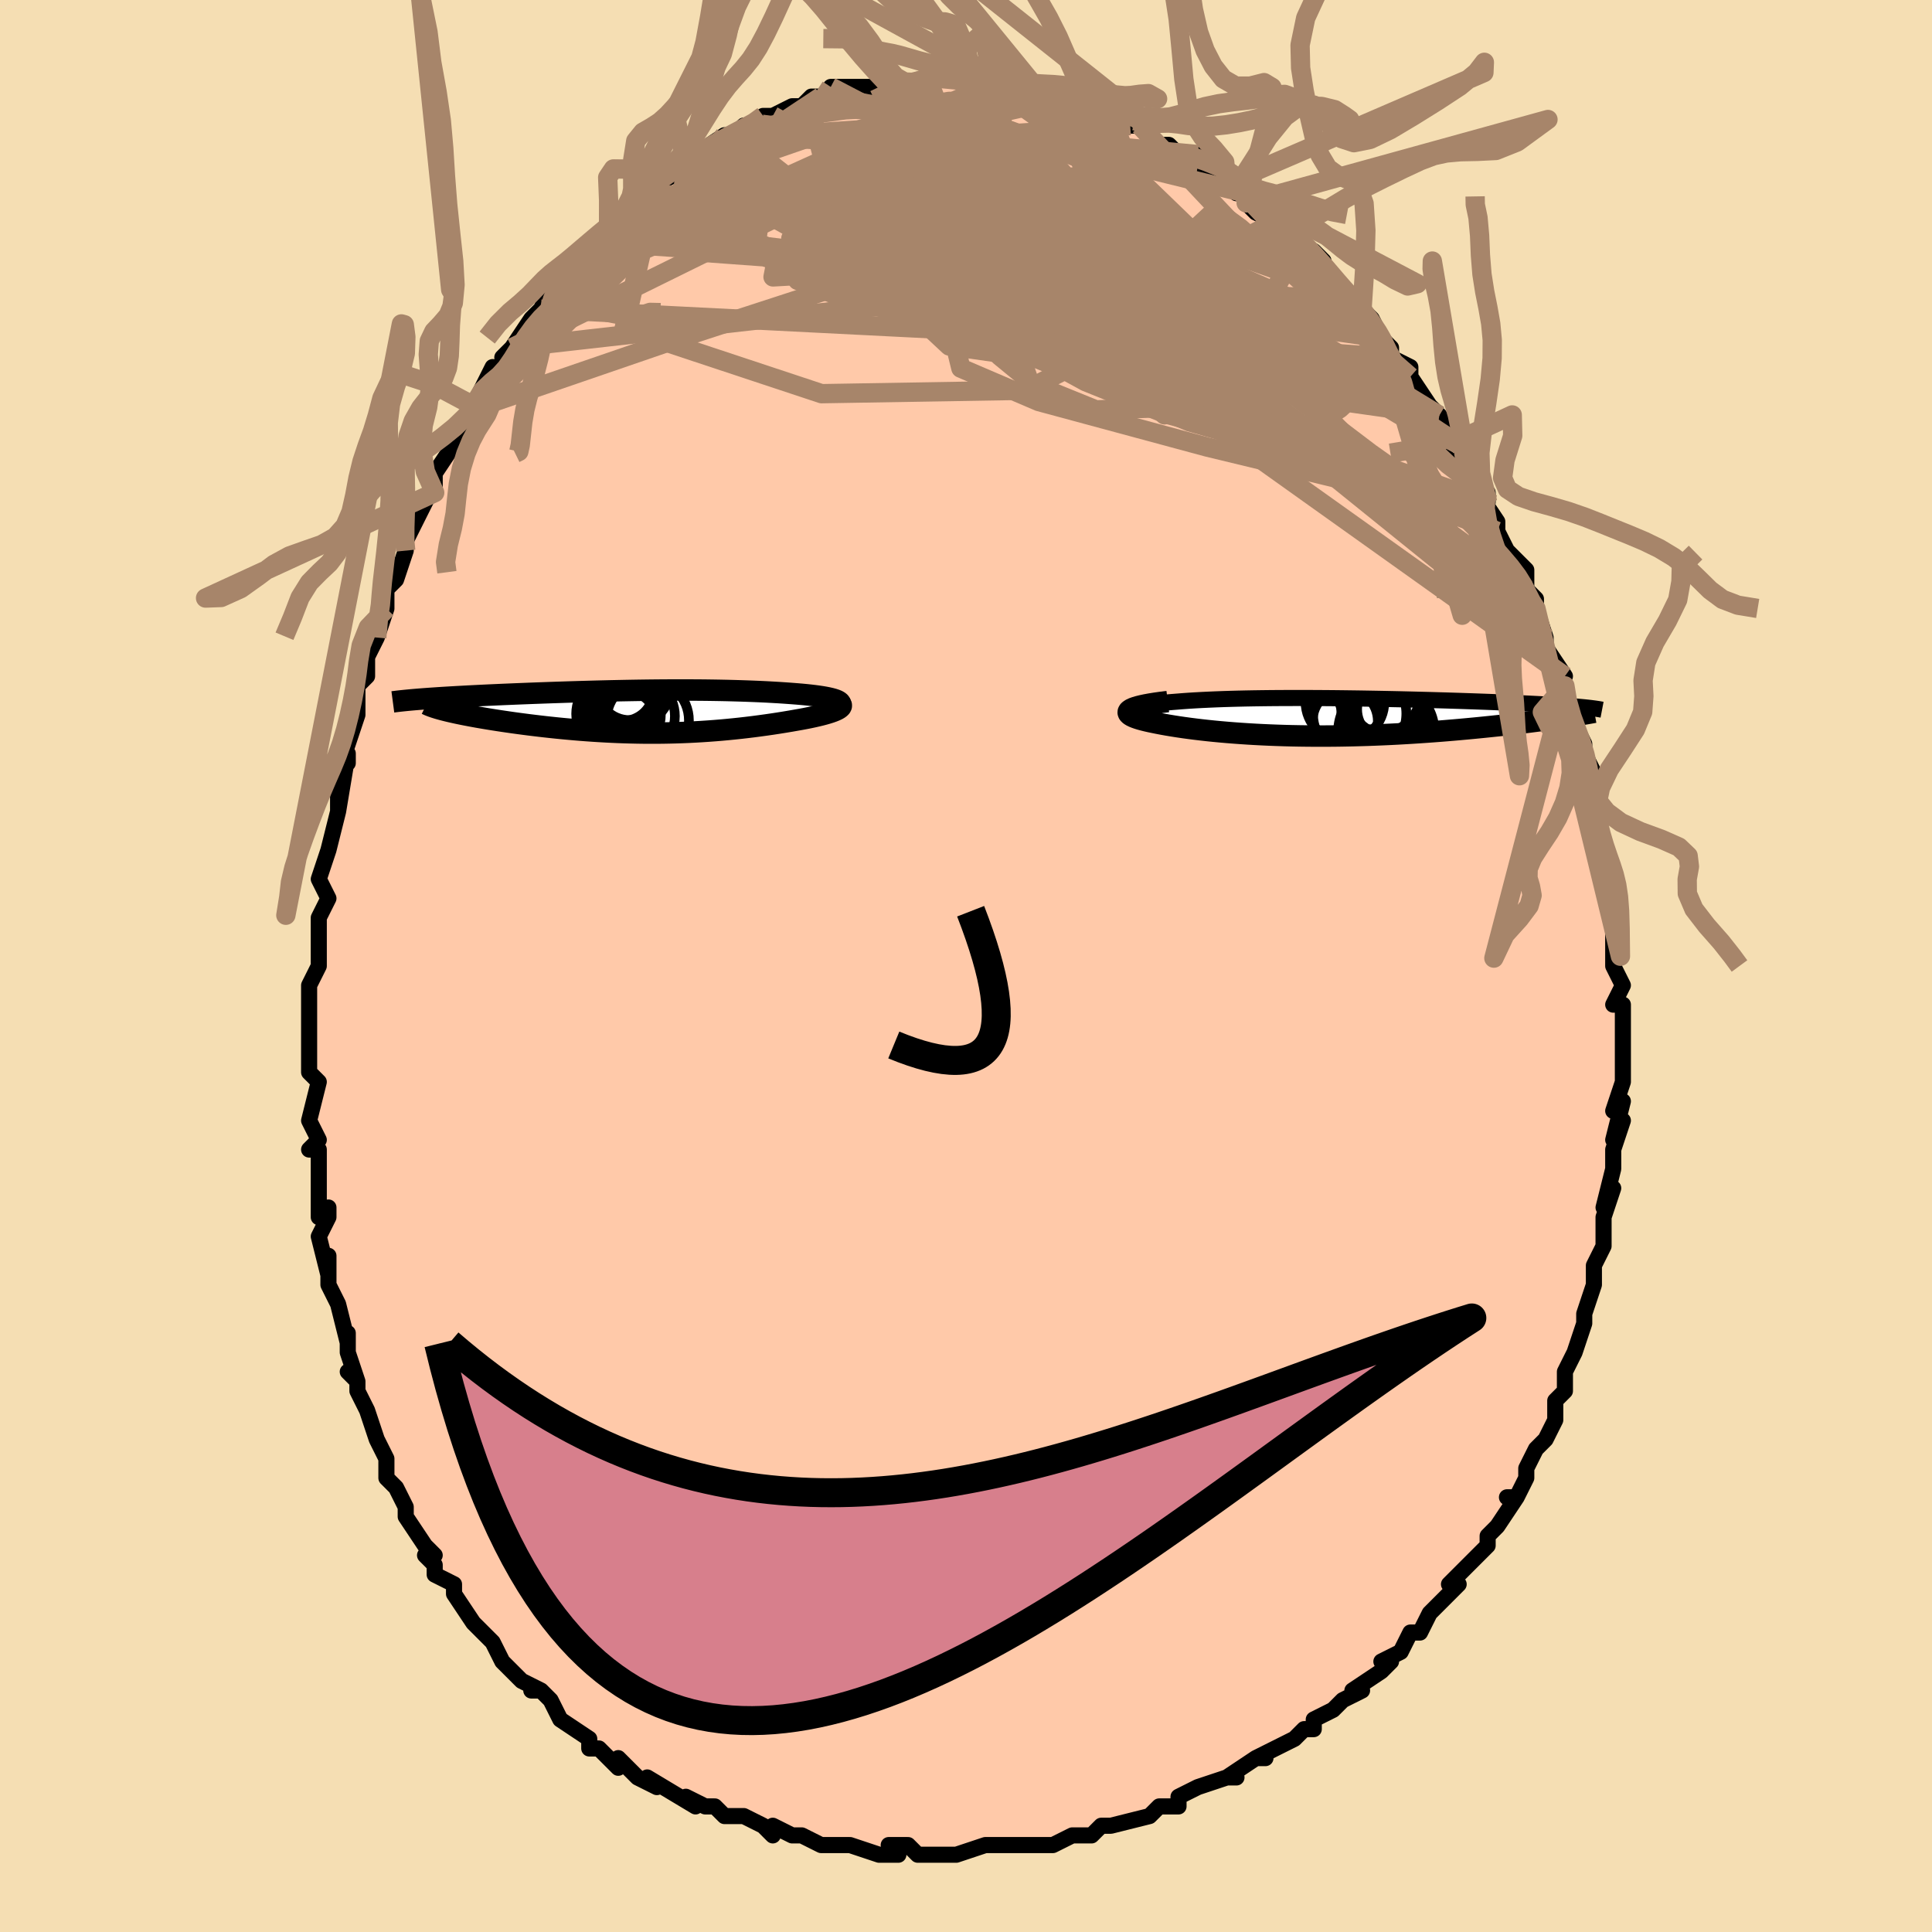 <svg viewBox="-100 -100 200 200" xmlns="http://www.w3.org/2000/svg" width="400" height="400" id="face-svg"><defs><clipPath id="leftEyeClipPath"><polyline points="21.387,-0.906,21.321,-0.992,21.213,-1.075,21.064,-1.155,20.878,-1.23,20.657,-1.302,20.403,-1.37,20.117,-1.435,19.802,-1.497,19.46,-1.555,19.092,-1.61,18.701,-1.662,18.288,-1.711,17.854,-1.757,17.401,-1.8,16.93,-1.84,16.319,-1.888,15.694,-1.933,15.056,-1.975,14.407,-2.013,13.748,-2.049,13.08,-2.081,12.405,-2.109,11.722,-2.135,11.033,-2.158,10.339,-2.178,9.641,-2.196,8.938,-2.21,8.233,-2.222,7.524,-2.232,6.813,-2.239,6.101,-2.243,5.387,-2.246,4.672,-2.246,3.957,-2.245,3.242,-2.241,2.527,-2.236,1.813,-2.229,1.1,-2.22,0.389,-2.21,-0.321,-2.198,-1.027,-2.185,-1.732,-2.171,-2.433,-2.156,-3.13,-2.139,-3.823,-2.122,-4.512,-2.103,-5.197,-2.084,-5.875,-2.064,-6.549,-2.044,-7.215,-2.023,-7.876,-2.001,-8.529,-1.979,-9.174,-1.956,-9.811,-1.933,-10.44,-1.91,-11.059,-1.886,-11.669,-1.862,-12.269,-1.838,-12.858,-1.813,-13.436,-1.789,-14.003,-1.764,-14.557,-1.739,-15.099,-1.715,-15.628,-1.69,-16.143,-1.664,-16.647,-1.639,-17.14,-1.614,-17.623,-1.588,-18.094,-1.563,-18.555,-1.537,-19.004,-1.511,-19.441,-1.485,-19.867,-1.459,-20.28,-1.432,-20.68,-1.405,-21.068,-1.379,-21.444,-1.352,-21.806,-1.325,-22.155,-1.298,-19.586,-0.152,-19.314,-0.084,-19.026,-0.015,-18.723,0.054,-18.405,0.125,-18.071,0.196,-17.723,0.267,-17.36,0.339,-16.984,0.411,-16.593,0.484,-16.189,0.557,-15.772,0.629,-15.342,0.702,-14.9,0.775,-14.447,0.847,-13.979,0.92,-13.497,0.992,-13.001,1.065,-12.49,1.138,-11.967,1.21,-11.431,1.281,-10.883,1.352,-10.324,1.421,-9.755,1.489,-9.175,1.556,-8.587,1.62,-7.989,1.683,-7.384,1.743,-6.771,1.8,-6.152,1.855,-5.525,1.907,-4.893,1.955,-4.256,2,-3.614,2.041,-2.967,2.078,-2.316,2.111,-1.661,2.14,-1.003,2.164,-0.343,2.183,0.321,2.198,0.986,2.208,1.654,2.212,2.323,2.212,2.994,2.206,3.666,2.194,4.338,2.177,5.012,2.155,5.686,2.127,6.361,2.093,7.035,2.054,7.709,2.009,8.383,1.959,9.055,1.904,9.727,1.842,10.397,1.776,11.065,1.705,11.73,1.628,12.393,1.547,13.051,1.461,13.706,1.371,14.355,1.277,14.997,1.179,15.632,1.077,16.259,0.972,16.876,0.864,17.339,0.782,17.787,0.698,18.218,0.612,18.631,0.524,19.023,0.435,19.394,0.345,19.742,0.253,20.064,0.161,20.36,0.067,20.626,-0.027,20.862,-0.122,21.064,-0.216,21.23,-0.311,21.359,-0.406,21.447,-0.499"></polyline></clipPath><clipPath id="rightEyeClipPath"><polyline points="-21.687,-0.667,-21.641,-0.757,-21.549,-0.844,-21.414,-0.926,-21.238,-1.004,-21.022,-1.079,-20.768,-1.149,-20.478,-1.216,-20.155,-1.279,-19.798,-1.338,-19.411,-1.394,-18.995,-1.447,-18.55,-1.496,-18.08,-1.542,-17.584,-1.585,-17.065,-1.625,-16.459,-1.674,-15.825,-1.719,-15.164,-1.76,-14.48,-1.797,-13.772,-1.831,-13.043,-1.862,-12.294,-1.89,-11.527,-1.914,-10.744,-1.935,-9.946,-1.953,-9.134,-1.968,-8.31,-1.98,-7.477,-1.99,-6.634,-1.997,-5.784,-2.001,-4.928,-2.003,-4.068,-2.003,-3.205,-2.001,-2.34,-1.997,-1.475,-1.991,-0.611,-1.983,0.251,-1.973,1.109,-1.962,1.963,-1.95,2.81,-1.936,3.651,-1.921,4.484,-1.905,5.308,-1.888,6.122,-1.871,6.925,-1.852,7.716,-1.832,8.495,-1.812,9.26,-1.792,10.012,-1.77,10.749,-1.749,11.471,-1.727,12.178,-1.705,12.868,-1.682,13.542,-1.659,14.199,-1.636,14.838,-1.613,15.461,-1.59,16.066,-1.566,16.653,-1.543,17.222,-1.519,17.774,-1.496,18.309,-1.472,18.825,-1.448,19.325,-1.425,19.808,-1.401,20.274,-1.377,20.726,-1.353,21.162,-1.329,21.584,-1.305,21.99,-1.281,22.381,-1.256,22.757,-1.232,23.118,-1.207,23.464,-1.182,23.795,-1.157,24.112,-1.132,24.413,-1.107,24.701,-1.081,24.973,-1.056,22.657,0.048,22.23,0.111,21.79,0.173,21.335,0.237,20.867,0.301,20.385,0.365,19.89,0.429,19.381,0.494,18.86,0.558,18.325,0.623,17.778,0.688,17.218,0.752,16.647,0.816,16.063,0.879,15.469,0.942,14.861,1.004,14.238,1.067,13.601,1.129,12.951,1.19,12.286,1.251,11.609,1.31,10.92,1.368,10.218,1.425,9.506,1.479,8.783,1.532,8.051,1.582,7.309,1.63,6.559,1.675,5.801,1.718,5.037,1.757,4.266,1.792,3.49,1.824,2.709,1.853,1.925,1.877,1.138,1.898,0.349,1.914,-0.441,1.927,-1.232,1.934,-2.022,1.938,-2.81,1.936,-3.597,1.93,-4.38,1.92,-5.159,1.905,-5.933,1.885,-6.701,1.86,-7.463,1.831,-8.217,1.797,-8.963,1.758,-9.7,1.715,-10.426,1.667,-11.141,1.615,-11.844,1.559,-12.534,1.499,-13.211,1.435,-13.873,1.367,-14.519,1.295,-15.149,1.22,-15.761,1.142,-16.354,1.061,-16.928,0.977,-17.482,0.89,-18.014,0.802,-18.524,0.711,-19.01,0.618,-19.471,0.525,-19.847,0.447,-20.199,0.367,-20.526,0.286,-20.827,0.204,-21.1,0.121,-21.343,0.036,-21.555,-0.049,-21.735,-0.136,-21.881,-0.223,-21.991,-0.311,-22.064,-0.4,-22.097,-0.489,-22.089,-0.578,-22.038,-0.668,-21.941,-0.758"></polyline></clipPath><filter id="fuzzy"><feTurbulence id="turbulence" baseFrequency="0.05" numOctaves="3" type="noise" result="noise"></feTurbulence><feDisplacementMap in="SourceGraphic" in2="noise" scale="2"></feDisplacementMap></filter><linearGradient id="rainbowGradient" x1="0%" y1="0%" x2="100%" y2="0%"><stop offset="0%" style="stop-color: rgb(185, 55, 55);  stop-opacity: 1"></stop><stop offset="50%" style="stop-color: rgb(185, 55, 55);  stop-opacity: 1"></stop><stop offset="100%" style="stop-color: rgb(0, 0, 0);  stop-opacity: 1"></stop></linearGradient></defs><title>That&#39;s an ugly face</title><desc>CREATED BY XUAN TANG, MORE INFO AT TXSTC55.GITHUB.IO</desc><rect x="-100" y="-100" width="100%" height="100%" opacity="1" fill="rgb(245, 222, 179)"></rect><polyline id="faceContour" points="67,0,68,2,68,2,67,4,68,4,68,8,68,9,68,9,68,12,68,12,67,15,68,14,67,18,68,16,67,19,67,20,67,21,66,25,67,23,66,26,66,28,66,29,66,29,65,31,65,33,65,33,64,36,64,36,64,37,63,40,63,40,63,40,62,42,62,44,61,45,61,47,61,47,60,49,59,50,58,52,58,53,58,53,57,55,56,55,57,55,55,58,55,58,54,59,54,60,52,62,51,63,50,64,51,64,48,67,49,66,48,67,47,69,46,69,45,71,43,72,44,72,43,73,43,73,40,75,41,75,39,76,38,77,36,78,36,79,35,79,34,80,34,80,30,82,31,82,30,82,30,82,27,84,28,84,27,84,24,85,22,86,22,87,21,87,20,87,20,87,19,88,15,89,15,89,14,89,13,90,11,90,11,90,9,91,7,91,8,91,6,91,4,91,3,91,3,91,2,91,-1,92,-1,92,-4,92,-4,92,-5,92,-6,91,-8,91,-7,92,-8,92,-9,92,-12,91,-15,91,-14,91,-15,91,-17,90,-18,90,-20,89,-20,90,-21,89,-23,88,-24,88,-24,88,-25,88,-26,87,-27,87,-29,86,-28,87,-33,84,-32,85,-34,84,-34,84,-36,82,-36,82,-36,83,-38,81,-39,81,-39,80,-42,78,-42,78,-43,76,-43,76,-44,75,-45,75,-44,75,-46,74,-48,72,-49,70,-50,69,-50,69,-50,69,-51,68,-53,65,-53,64,-55,63,-55,62,-56,61,-55,61,-56,60,-56,60,-58,57,-58,56,-59,54,-59,54,-60,53,-60,53,-60,51,-61,49,-62,46,-62,46,-63,44,-63,43,-64,42,-63,43,-64,40,-64,38,-64,39,-65,35,-66,33,-66,32,-66,30,-66,32,-67,28,-66,26,-66,25,-67,26,-67,23,-67,22,-67,19,-68,19,-67,18,-68,16,-67,12,-68,11,-68,10,-68,9,-68,7,-68,5,-68,6,-68,2,-68,2,-67,0,-67,-1,-67,-3,-67,-4,-67,-5,-66,-7,-67,-9,-67,-9,-66,-12,-66,-12,-65,-16,-65,-19,-65,-16,-64,-22,-64,-21,-65,-20,-64,-23,-63,-26,-63,-27,-63,-29,-62,-30,-62,-30,-62,-32,-61,-34,-60,-37,-60,-37,-60,-38,-60,-39,-59,-40,-58,-43,-58,-44,-58,-44,-57,-46,-55,-50,-55,-49,-55,-50,-55,-51,-53,-54,-52,-56,-52,-56,-51,-58,-50,-58,-51,-58,-50,-60,-49,-62,-49,-60,-47,-64,-48,-63,-47,-64,-45,-67,-45,-67,-44,-68,-43,-70,-42,-71,-43,-70,-41,-72,-41,-73,-40,-73,-39,-75,-38,-75,-37,-77,-36,-77,-35,-78,-35,-78,-34,-80,-33,-80,-32,-81,-32,-81,-30,-82,-29,-83,-29,-83,-29,-83,-28,-84,-25,-86,-24,-86,-24,-86,-23,-87,-22,-87,-21,-88,-20,-88,-20,-88,-18,-89,-17,-89,-16,-90,-15,-90,-15,-90,-14,-90,-14,-91,-11,-91,-11,-91,-9,-91,-8,-91,-8,-91,-8,-91,-7,-91,-5,-91,-4,-92,-4,-92,-2,-92,-1,-92,0,-92,1,-91,1,-92,3,-91,2,-91,4,-91,5,-91,6,-90,8,-90,9,-90,9,-90,11,-90,12,-89,14,-88,14,-88,15,-88,15,-88,17,-87,17,-87,18,-87,19,-86,20,-85,21,-85,21,-85,22,-84,24,-84,24,-83,27,-81,27,-81,29,-80,28,-80,29,-80,29,-79,30,-78,32,-77,33,-76,34,-76,34,-75,36,-74,37,-73,36,-73,39,-70,39,-70,41,-68,39,-70,40,-69,42,-67,43,-65,43,-65,44,-64,44,-63,46,-62,46,-61,46,-61,48,-58,49,-57,48,-58,49,-57,51,-54,50,-54,52,-51,52,-51,54,-49,54,-48,53,-49,55,-46,55,-45,56,-43,57,-42,58,-41,58,-39,58,-39,59,-38,59,-37,60,-34,60,-34,60,-33,62,-30,61,-30,62,-29,62,-28,63,-24,63,-25,64,-23,64,-22,65,-20,64,-18,65,-17,65,-15,65,-15,66,-11,66,-12,66,-11,67,-9,67,-10,67,-7,67,-6,67,-5,67,-1,67,-1,67,0,68,2" fill="#ffc9a9" stroke="black" stroke-width="1.667" stroke-linejoin="round" filter="url(#fuzzy)"></polyline><g transform="translate(38.889 -25.74)"><polyline id="rightCountour" points="-21.687,-0.667,-21.641,-0.757,-21.549,-0.844,-21.414,-0.926,-21.238,-1.004,-21.022,-1.079,-20.768,-1.149,-20.478,-1.216,-20.155,-1.279,-19.798,-1.338,-19.411,-1.394,-18.995,-1.447,-18.55,-1.496,-18.08,-1.542,-17.584,-1.585,-17.065,-1.625,-16.459,-1.674,-15.825,-1.719,-15.164,-1.76,-14.48,-1.797,-13.772,-1.831,-13.043,-1.862,-12.294,-1.89,-11.527,-1.914,-10.744,-1.935,-9.946,-1.953,-9.134,-1.968,-8.31,-1.98,-7.477,-1.99,-6.634,-1.997,-5.784,-2.001,-4.928,-2.003,-4.068,-2.003,-3.205,-2.001,-2.34,-1.997,-1.475,-1.991,-0.611,-1.983,0.251,-1.973,1.109,-1.962,1.963,-1.95,2.81,-1.936,3.651,-1.921,4.484,-1.905,5.308,-1.888,6.122,-1.871,6.925,-1.852,7.716,-1.832,8.495,-1.812,9.26,-1.792,10.012,-1.77,10.749,-1.749,11.471,-1.727,12.178,-1.705,12.868,-1.682,13.542,-1.659,14.199,-1.636,14.838,-1.613,15.461,-1.59,16.066,-1.566,16.653,-1.543,17.222,-1.519,17.774,-1.496,18.309,-1.472,18.825,-1.448,19.325,-1.425,19.808,-1.401,20.274,-1.377,20.726,-1.353,21.162,-1.329,21.584,-1.305,21.99,-1.281,22.381,-1.256,22.757,-1.232,23.118,-1.207,23.464,-1.182,23.795,-1.157,24.112,-1.132,24.413,-1.107,24.701,-1.081,24.973,-1.056,22.657,0.048,22.23,0.111,21.79,0.173,21.335,0.237,20.867,0.301,20.385,0.365,19.89,0.429,19.381,0.494,18.86,0.558,18.325,0.623,17.778,0.688,17.218,0.752,16.647,0.816,16.063,0.879,15.469,0.942,14.861,1.004,14.238,1.067,13.601,1.129,12.951,1.19,12.286,1.251,11.609,1.31,10.92,1.368,10.218,1.425,9.506,1.479,8.783,1.532,8.051,1.582,7.309,1.63,6.559,1.675,5.801,1.718,5.037,1.757,4.266,1.792,3.49,1.824,2.709,1.853,1.925,1.877,1.138,1.898,0.349,1.914,-0.441,1.927,-1.232,1.934,-2.022,1.938,-2.81,1.936,-3.597,1.93,-4.38,1.92,-5.159,1.905,-5.933,1.885,-6.701,1.86,-7.463,1.831,-8.217,1.797,-8.963,1.758,-9.7,1.715,-10.426,1.667,-11.141,1.615,-11.844,1.559,-12.534,1.499,-13.211,1.435,-13.873,1.367,-14.519,1.295,-15.149,1.22,-15.761,1.142,-16.354,1.061,-16.928,0.977,-17.482,0.89,-18.014,0.802,-18.524,0.711,-19.01,0.618,-19.471,0.525,-19.847,0.447,-20.199,0.367,-20.526,0.286,-20.827,0.204,-21.1,0.121,-21.343,0.036,-21.555,-0.049,-21.735,-0.136,-21.881,-0.223,-21.991,-0.311,-22.064,-0.4,-22.097,-0.489,-22.089,-0.578,-22.038,-0.668,-21.941,-0.758" fill="white" stroke="white" stroke-width="0" stroke-linejoin="round" filter="url(#fuzzy)"></polyline></g><g transform="translate(-34.401 -26.324)"><polyline id="leftCountour" points="21.387,-0.906,21.321,-0.992,21.213,-1.075,21.064,-1.155,20.878,-1.23,20.657,-1.302,20.403,-1.37,20.117,-1.435,19.802,-1.497,19.46,-1.555,19.092,-1.61,18.701,-1.662,18.288,-1.711,17.854,-1.757,17.401,-1.8,16.93,-1.84,16.319,-1.888,15.694,-1.933,15.056,-1.975,14.407,-2.013,13.748,-2.049,13.08,-2.081,12.405,-2.109,11.722,-2.135,11.033,-2.158,10.339,-2.178,9.641,-2.196,8.938,-2.21,8.233,-2.222,7.524,-2.232,6.813,-2.239,6.101,-2.243,5.387,-2.246,4.672,-2.246,3.957,-2.245,3.242,-2.241,2.527,-2.236,1.813,-2.229,1.1,-2.22,0.389,-2.21,-0.321,-2.198,-1.027,-2.185,-1.732,-2.171,-2.433,-2.156,-3.13,-2.139,-3.823,-2.122,-4.512,-2.103,-5.197,-2.084,-5.875,-2.064,-6.549,-2.044,-7.215,-2.023,-7.876,-2.001,-8.529,-1.979,-9.174,-1.956,-9.811,-1.933,-10.44,-1.91,-11.059,-1.886,-11.669,-1.862,-12.269,-1.838,-12.858,-1.813,-13.436,-1.789,-14.003,-1.764,-14.557,-1.739,-15.099,-1.715,-15.628,-1.69,-16.143,-1.664,-16.647,-1.639,-17.14,-1.614,-17.623,-1.588,-18.094,-1.563,-18.555,-1.537,-19.004,-1.511,-19.441,-1.485,-19.867,-1.459,-20.28,-1.432,-20.68,-1.405,-21.068,-1.379,-21.444,-1.352,-21.806,-1.325,-22.155,-1.298,-19.586,-0.152,-19.314,-0.084,-19.026,-0.015,-18.723,0.054,-18.405,0.125,-18.071,0.196,-17.723,0.267,-17.36,0.339,-16.984,0.411,-16.593,0.484,-16.189,0.557,-15.772,0.629,-15.342,0.702,-14.9,0.775,-14.447,0.847,-13.979,0.92,-13.497,0.992,-13.001,1.065,-12.49,1.138,-11.967,1.21,-11.431,1.281,-10.883,1.352,-10.324,1.421,-9.755,1.489,-9.175,1.556,-8.587,1.62,-7.989,1.683,-7.384,1.743,-6.771,1.8,-6.152,1.855,-5.525,1.907,-4.893,1.955,-4.256,2,-3.614,2.041,-2.967,2.078,-2.316,2.111,-1.661,2.14,-1.003,2.164,-0.343,2.183,0.321,2.198,0.986,2.208,1.654,2.212,2.323,2.212,2.994,2.206,3.666,2.194,4.338,2.177,5.012,2.155,5.686,2.127,6.361,2.093,7.035,2.054,7.709,2.009,8.383,1.959,9.055,1.904,9.727,1.842,10.397,1.776,11.065,1.705,11.73,1.628,12.393,1.547,13.051,1.461,13.706,1.371,14.355,1.277,14.997,1.179,15.632,1.077,16.259,0.972,16.876,0.864,17.339,0.782,17.787,0.698,18.218,0.612,18.631,0.524,19.023,0.435,19.394,0.345,19.742,0.253,20.064,0.161,20.36,0.067,20.626,-0.027,20.862,-0.122,21.064,-0.216,21.23,-0.311,21.359,-0.406,21.447,-0.499" fill="white" stroke="white" stroke-width="0" stroke-linejoin="round" filter="url(#fuzzy)"></polyline></g><g transform="translate(38.889 -25.74)"><polyline id="rightUpper" points="-19.197,0.49,-19.722,0.353,-20.179,0.22,-20.571,0.093,-20.9,-0.03,-21.169,-0.147,-21.38,-0.26,-21.535,-0.369,-21.636,-0.473,-21.686,-0.572,-21.687,-0.667,-21.641,-0.757,-21.549,-0.844,-21.414,-0.926,-21.238,-1.004,-21.022,-1.079,-20.768,-1.149,-20.478,-1.216,-20.155,-1.279,-19.798,-1.338,-19.411,-1.394,-18.995,-1.447,-18.55,-1.496,-18.08,-1.542,-17.584,-1.585,-17.065,-1.625,-16.459,-1.674,-15.825,-1.719,-15.164,-1.76,-14.48,-1.797,-13.772,-1.831,-13.043,-1.862,-12.294,-1.89,-11.527,-1.914,-10.744,-1.935,-9.946,-1.953,-9.134,-1.968,-8.31,-1.98,-7.477,-1.99,-6.634,-1.997,-5.784,-2.001,-4.928,-2.003,-4.068,-2.003,-3.205,-2.001,-2.34,-1.997,-1.475,-1.991,-0.611,-1.983,0.251,-1.973,1.109,-1.962,1.963,-1.95,2.81,-1.936,3.651,-1.921,4.484,-1.905,5.308,-1.888,6.122,-1.871,6.925,-1.852,7.716,-1.832,8.495,-1.812,9.26,-1.792,10.012,-1.77,10.749,-1.749,11.471,-1.727,12.178,-1.705,12.868,-1.682,13.542,-1.659,14.199,-1.636,14.838,-1.613,15.461,-1.59,16.066,-1.566,16.653,-1.543,17.222,-1.519,17.774,-1.496,18.309,-1.472,18.825,-1.448,19.325,-1.425,19.808,-1.401,20.274,-1.377,20.726,-1.353,21.162,-1.329,21.584,-1.305,21.99,-1.281,22.381,-1.256,22.757,-1.232,23.118,-1.207,23.464,-1.182,23.795,-1.157,24.112,-1.132,24.413,-1.107,24.701,-1.081,24.973,-1.056,25.232,-1.03,25.477,-1.004,25.707,-0.978,25.925,-0.951,26.128,-0.925,26.319,-0.898,26.497,-0.871,26.662,-0.844,26.815,-0.816,26.956,-0.789" fill="none" stroke="black" stroke-width="1.667" stroke-linejoin="round" filter="url(#fuzzy)"></polyline><polyline id="rightLower" points="-18,-1.635,-18.674,-1.551,-19.279,-1.466,-19.818,-1.38,-20.293,-1.293,-20.707,-1.205,-21.062,-1.116,-21.36,-1.027,-21.605,-0.938,-21.798,-0.848,-21.941,-0.758,-22.038,-0.668,-22.089,-0.578,-22.097,-0.489,-22.064,-0.4,-21.991,-0.311,-21.881,-0.223,-21.735,-0.136,-21.555,-0.049,-21.343,0.036,-21.1,0.121,-20.827,0.204,-20.526,0.286,-20.199,0.367,-19.847,0.447,-19.471,0.525,-19.01,0.618,-18.524,0.711,-18.014,0.802,-17.482,0.89,-16.928,0.977,-16.354,1.061,-15.761,1.142,-15.149,1.22,-14.519,1.295,-13.873,1.367,-13.211,1.435,-12.534,1.499,-11.844,1.559,-11.141,1.615,-10.426,1.667,-9.7,1.715,-8.963,1.758,-8.217,1.797,-7.463,1.831,-6.701,1.86,-5.933,1.885,-5.159,1.905,-4.38,1.92,-3.597,1.93,-2.81,1.936,-2.022,1.938,-1.232,1.934,-0.441,1.927,0.349,1.914,1.138,1.898,1.925,1.877,2.709,1.853,3.49,1.824,4.266,1.792,5.037,1.757,5.801,1.718,6.559,1.675,7.309,1.63,8.051,1.582,8.783,1.532,9.506,1.479,10.218,1.425,10.92,1.368,11.609,1.31,12.286,1.251,12.951,1.19,13.601,1.129,14.238,1.067,14.861,1.004,15.469,0.942,16.063,0.879,16.647,0.816,17.218,0.752,17.778,0.688,18.325,0.623,18.86,0.558,19.381,0.494,19.89,0.429,20.385,0.365,20.867,0.301,21.335,0.237,21.79,0.173,22.23,0.111,22.657,0.048,23.07,-0.013,23.468,-0.074,23.853,-0.134,24.224,-0.193,24.581,-0.251,24.924,-0.309,25.254,-0.365,25.571,-0.42,25.874,-0.475,26.165,-0.528" fill="none" stroke="black" stroke-width="2.222" stroke-linejoin="round" filter="url(#fuzzy)"></polyline><!--[--><circle r="4.078" cx="0.338" cy="-1.598" stroke="black" fill="none" stroke-width="1" filter="url(#fuzzy)" clip-path="url(#rightEyeClipPath)"></circle><circle r="4.12" cx="4.372" cy="-0.915" stroke="black" fill="none" stroke-width="1" filter="url(#fuzzy)" clip-path="url(#rightEyeClipPath)"></circle><circle r="3.376" cx="0.368" cy="0.391" stroke="black" fill="none" stroke-width="1" filter="url(#fuzzy)" clip-path="url(#rightEyeClipPath)"></circle><circle r="4.22" cx="4.89" cy="-2.37" stroke="black" fill="none" stroke-width="1" filter="url(#fuzzy)" clip-path="url(#rightEyeClipPath)"></circle><circle r="3.209" cx="4.81" cy="-0.827" stroke="black" fill="none" stroke-width="1" filter="url(#fuzzy)" clip-path="url(#rightEyeClipPath)"></circle><circle r="4.981" cx="4.618" cy="1.45" stroke="black" fill="none" stroke-width="1" filter="url(#fuzzy)" clip-path="url(#rightEyeClipPath)"></circle><circle r="3.681" cx="4.401" cy="-1.256" stroke="black" fill="none" stroke-width="1" filter="url(#fuzzy)" clip-path="url(#rightEyeClipPath)"></circle><circle r="4.293" cx="3.914" cy="-2.621" stroke="black" fill="none" stroke-width="1" filter="url(#fuzzy)" clip-path="url(#rightEyeClipPath)"></circle><circle r="4.543" cx="4.487" cy="-0.962" stroke="black" fill="none" stroke-width="1" filter="url(#fuzzy)" clip-path="url(#rightEyeClipPath)"></circle><circle r="4.83" cx="1.863" cy="-0.384" stroke="black" fill="none" stroke-width="1" filter="url(#fuzzy)" clip-path="url(#rightEyeClipPath)"></circle><!--]--></g><g transform="translate(-34.401 -26.324)"><polyline id="leftUpper" points="19.1,0.193,19.616,0.063,20.059,-0.062,20.434,-0.183,20.742,-0.299,20.988,-0.411,21.174,-0.518,21.305,-0.621,21.382,-0.72,21.408,-0.815,21.387,-0.906,21.321,-0.992,21.213,-1.075,21.064,-1.155,20.878,-1.23,20.657,-1.302,20.403,-1.37,20.117,-1.435,19.802,-1.497,19.46,-1.555,19.092,-1.61,18.701,-1.662,18.288,-1.711,17.854,-1.757,17.401,-1.8,16.93,-1.84,16.319,-1.888,15.694,-1.933,15.056,-1.975,14.407,-2.013,13.748,-2.049,13.08,-2.081,12.405,-2.109,11.722,-2.135,11.033,-2.158,10.339,-2.178,9.641,-2.196,8.938,-2.21,8.233,-2.222,7.524,-2.232,6.813,-2.239,6.101,-2.243,5.387,-2.246,4.672,-2.246,3.957,-2.245,3.242,-2.241,2.527,-2.236,1.813,-2.229,1.1,-2.22,0.389,-2.21,-0.321,-2.198,-1.027,-2.185,-1.732,-2.171,-2.433,-2.156,-3.13,-2.139,-3.823,-2.122,-4.512,-2.103,-5.197,-2.084,-5.875,-2.064,-6.549,-2.044,-7.215,-2.023,-7.876,-2.001,-8.529,-1.979,-9.174,-1.956,-9.811,-1.933,-10.44,-1.91,-11.059,-1.886,-11.669,-1.862,-12.269,-1.838,-12.858,-1.813,-13.436,-1.789,-14.003,-1.764,-14.557,-1.739,-15.099,-1.715,-15.628,-1.69,-16.143,-1.664,-16.647,-1.639,-17.14,-1.614,-17.623,-1.588,-18.094,-1.563,-18.555,-1.537,-19.004,-1.511,-19.441,-1.485,-19.867,-1.459,-20.28,-1.432,-20.68,-1.405,-21.068,-1.379,-21.444,-1.352,-21.806,-1.325,-22.155,-1.298,-22.492,-1.27,-22.815,-1.243,-23.125,-1.215,-23.421,-1.187,-23.705,-1.159,-23.976,-1.131,-24.234,-1.103,-24.479,-1.075,-24.712,-1.046,-24.932,-1.017" fill="none" stroke="black" stroke-width="2.222" stroke-linejoin="round" filter="url(#fuzzy)"></polyline><polyline id="leftLower" points="19.463,-1.347,19.944,-1.274,20.353,-1.198,20.694,-1.119,20.969,-1.036,21.184,-0.951,21.34,-0.864,21.441,-0.775,21.491,-0.685,21.492,-0.592,21.447,-0.499,21.359,-0.406,21.23,-0.311,21.064,-0.216,20.862,-0.122,20.626,-0.027,20.36,0.067,20.064,0.161,19.742,0.253,19.394,0.345,19.023,0.435,18.631,0.524,18.218,0.612,17.787,0.698,17.339,0.782,16.876,0.864,16.259,0.972,15.632,1.077,14.997,1.179,14.355,1.277,13.706,1.371,13.051,1.461,12.393,1.547,11.73,1.628,11.065,1.705,10.397,1.776,9.727,1.842,9.055,1.904,8.383,1.959,7.709,2.009,7.035,2.054,6.361,2.093,5.686,2.127,5.012,2.155,4.338,2.177,3.666,2.194,2.994,2.206,2.323,2.212,1.654,2.212,0.986,2.208,0.321,2.198,-0.343,2.183,-1.003,2.164,-1.661,2.14,-2.316,2.111,-2.967,2.078,-3.614,2.041,-4.256,2,-4.893,1.955,-5.525,1.907,-6.152,1.855,-6.771,1.8,-7.384,1.743,-7.989,1.683,-8.587,1.62,-9.175,1.556,-9.755,1.489,-10.324,1.421,-10.883,1.352,-11.431,1.281,-11.967,1.21,-12.49,1.138,-13.001,1.065,-13.497,0.992,-13.979,0.92,-14.447,0.847,-14.9,0.775,-15.342,0.702,-15.772,0.629,-16.189,0.557,-16.593,0.484,-16.984,0.411,-17.36,0.339,-17.723,0.267,-18.071,0.196,-18.405,0.125,-18.723,0.054,-19.026,-0.015,-19.314,-0.084,-19.586,-0.152,-19.842,-0.219,-20.082,-0.285,-20.307,-0.35,-20.516,-0.415,-20.709,-0.478,-20.886,-0.54,-21.047,-0.601,-21.194,-0.661,-21.325,-0.72,-21.441,-0.778" fill="none" stroke="black" stroke-width="2.222" stroke-linejoin="round" filter="url(#fuzzy)"></polyline><!--[--><circle r="3.149" cx="-1.097" cy="-2.2" stroke="black" fill="none" stroke-width="1" filter="url(#fuzzy)" clip-path="url(#leftEyeClipPath)"></circle><circle r="3.778" cx="-1.232" cy="1.462" stroke="black" fill="none" stroke-width="1" filter="url(#fuzzy)" clip-path="url(#leftEyeClipPath)"></circle><circle r="4.266" cx="1.452" cy="0.903" stroke="black" fill="none" stroke-width="1" filter="url(#fuzzy)" clip-path="url(#leftEyeClipPath)"></circle><circle r="3.584" cx="-0.777" cy="0.365" stroke="black" fill="none" stroke-width="1" filter="url(#fuzzy)" clip-path="url(#leftEyeClipPath)"></circle><circle r="4.144" cx="0.122" cy="0.452" stroke="black" fill="none" stroke-width="1" filter="url(#fuzzy)" clip-path="url(#leftEyeClipPath)"></circle><circle r="4.078" cx="-0.955" cy="-3.038" stroke="black" fill="none" stroke-width="1" filter="url(#fuzzy)" clip-path="url(#leftEyeClipPath)"></circle><circle r="3.97" cx="-1.984" cy="0.213" stroke="black" fill="none" stroke-width="1" filter="url(#fuzzy)" clip-path="url(#leftEyeClipPath)"></circle><circle r="3.712" cx="-2.019" cy="-0.695" stroke="black" fill="none" stroke-width="1" filter="url(#fuzzy)" clip-path="url(#leftEyeClipPath)"></circle><circle r="4.95" cx="-0.93" cy="-3.128" stroke="black" fill="none" stroke-width="1" filter="url(#fuzzy)" clip-path="url(#leftEyeClipPath)"></circle><circle r="3.312" cx="-0.442" cy="-2.44" stroke="black" fill="none" stroke-width="1" filter="url(#fuzzy)" clip-path="url(#leftEyeClipPath)"></circle><!--]--></g><g id="hairs"><!--[--><polyline points="-44,-68,4.768,-65.538,7.469,-75.763,0.65,-82.912,-5.749,-85.798,-9.726,-86.153,-11.566,-85.313,-11.647,-83.94,-9.606,-82.417,-4.958,-81.04,1.598,-79.994,7.733,-79.284,10.793,-78.701,10.176,-77.754,8.765,-75.706,11.027,-72.25,16.42,-69.294,10.856,-72.318,-30,-82" fill="none" stroke="rgb(167, 133, 106)" stroke-width="2" stroke-linejoin="round" filter="url(#fuzzy)"></polyline><polyline points="-20,-88,15.584,-68.618,24.443,-66.08,30.971,-64.026,34.614,-63.089,34.755,-63.492,32.691,-64.068,29.785,-64.218,26.734,-64.38,23.61,-65.329,20.067,-67.476,15.849,-70.663,11.521,-74.293,8.666,-77.583,8.871,-79.884,11.961,-81.072,15.048,-81.808,13.815,-83.245,5.688,-85.904,-7.001,-88.612,-14,-90" fill="none" stroke="rgb(167, 133, 106)" stroke-width="2" stroke-linejoin="round" filter="url(#fuzzy)"></polyline><polyline points="14,-88,12.457,-87.5,15.437,-82.444,15.336,-76.112,9.683,-72.472,1.037,-71.889,-6.502,-72.473,-10.405,-72.735,-10.509,-72.6,-8.118,-72.842,-4.791,-74.077,-1.766,-76.167,0.02,-78.253,-0.133,-79.207,-2.401,-78.205,-5.815,-75.25,-7.657,-71.468,-3.869,-68.879,7.857,-69.047,24.003,-69.507,50,-54" fill="none" stroke="rgb(167, 133, 106)" stroke-width="2" stroke-linejoin="round" filter="url(#fuzzy)"></polyline><polyline points="58,-39,17.732,-68.256,5.618,-71.117,-0.844,-69.184,-6.245,-68.616,-7.723,-69.191,-4.382,-70.23,1.535,-71.744,7.116,-73.825,10.735,-76.188,12.248,-78.229,12.176,-79.359,11.052,-79.265,9.391,-78.002,7.979,-75.972,7.872,-73.861,9.912,-72.498,14.108,-72.533,19.379,-74.033,23.801,-76.366,25.835,-78.257,28.365,-76.409,46,-61" fill="none" stroke="rgb(167, 133, 106)" stroke-width="2" stroke-linejoin="round" filter="url(#fuzzy)"></polyline><polyline points="54,-48,37.34,-53.837,19.372,-62.135,11.396,-65.353,9.974,-66.9,11.204,-69.579,12.708,-73.42,13.207,-77.151,11.801,-79.777,7.917,-81.119,1.734,-81.567,-5.578,-81.648,-12.225,-81.699,-16.463,-81.735,-17.066,-81.464,-13.344,-80.433,-5.085,-78.278,7.031,-74.997,20.642,-71.165,31.569,-67.914,34.961,-66.734,24.991,-70.652,-14,-91" fill="none" stroke="rgb(167, 133, 106)" stroke-width="2" stroke-linejoin="round" filter="url(#fuzzy)"></polyline><polyline points="32,-77,21.52,-71.616,25.879,-61.97,22.77,-61.751,17.441,-66.818,14.217,-72.479,12.18,-76.649,9.506,-78.7,6.318,-78.545,4.021,-76.735,3.552,-74.411,4.914,-72.327,7.565,-69.96,9.851,-66.838,11.782,-65.293,44,-63" fill="none" stroke="rgb(167, 133, 106)" stroke-width="2" stroke-linejoin="round" filter="url(#fuzzy)"></polyline><polyline points="51,-54,21.826,-69.266,24.388,-71.801,27.418,-74.119,27.297,-76.248,25.93,-76.693,24.082,-75.497,21.007,-74.21,16.006,-74.567,9.604,-77.014,3.389,-80.244,-1.084,-82.191,-2.988,-81.842,-1.72,-80.305,3.688,-79.764,14.087,-79.585,39,-70" fill="none" stroke="rgb(167, 133, 106)" stroke-width="2" stroke-linejoin="round" filter="url(#fuzzy)"></polyline><polyline points="-7,-91,15.408,-82.165,19.954,-74.477,10.932,-71.269,0.426,-72.483,-4.183,-76.076,-2.827,-79.371,1.613,-80.232,7.386,-77.972,14.166,-73.872,20.818,-70.8,24.05,-71.513,19.981,-76.209,6.904,-81.164,-14.858,-79.841,-47,-64" fill="none" stroke="rgb(167, 133, 106)" stroke-width="2" stroke-linejoin="round" filter="url(#fuzzy)"></polyline><polyline points="-34,-80,7.885,-77.735,19.19,-78.012,16.811,-79.669,8.187,-81.462,-1.382,-81.54,-7.877,-79.407,-9.045,-76.026,-5.017,-72.788,2.037,-70.559,9.293,-69.427,14.628,-69.018,17.04,-68.919,16.285,-68.846,12.6,-68.59,7.084,-67.945,2.694,-66.596,4.526,-64.233,13.109,-64.25,-7,-91" fill="none" stroke="rgb(167, 133, 106)" stroke-width="2" stroke-linejoin="round" filter="url(#fuzzy)"></polyline><polyline points="-25,-86,-31.32,-78,-26.615,-79.709,-19.846,-78.888,-8.948,-74.324,5.129,-68.429,17.903,-64.315,25.787,-63.531,28.428,-65.126,27.367,-66.845,23.798,-67.219,18.527,-66.549,13.823,-66.337,13.049,-68.577,16.913,-74.372,36,-73" fill="none" stroke="rgb(167, 133, 106)" stroke-width="2" stroke-linejoin="round" filter="url(#fuzzy)"></polyline><polyline points="-4,-92,-1.391,-84.999,-7.912,-82.695,-10.815,-82.949,-10.463,-82.565,-6.846,-80.434,0.294,-76.647,10.279,-71.793,21.198,-66.814,30.531,-62.777,36.355,-60.435,38.25,-59.925,37.214,-60.925,34.741,-63.095,31.918,-66.381,27.963,-71.673,9,-90" fill="none" stroke="rgb(167, 133, 106)" stroke-width="2" stroke-linejoin="round" filter="url(#fuzzy)"></polyline><polyline points="2,-91,-24.84,-78.871,-28.949,-73.999,-19.244,-73.292,-4.722,-72.675,8.487,-70.177,17.52,-66.483,22.177,-63.391,23.84,-62.16,24.17,-62.85,24.293,-64.616,24.586,-66.499,24.659,-68.158,23.596,-69.789,21.209,-70.72,18.843,-68.26,12.25,-62.646,-35,-78" fill="none" stroke="rgb(167, 133, 106)" stroke-width="2" stroke-linejoin="round" filter="url(#fuzzy)"></polyline><polyline points="-43,-70,-34.787,-74.922,-18.468,-78.494,0.994,-75.454,18.726,-68.821,30.78,-63.021,36.13,-60.459,36.201,-61.191,33.213,-64.089,29.012,-67.934,24.938,-71.768,22.119,-74.765,21.387,-76.181,22.639,-75.688,24.277,-73.839,23.515,-72.126,17.942,-72.267,7.912,-74.832,-1.462,-78.025,-0.643,-77.615,19.711,-67.314,60,-34" fill="none" stroke="rgb(167, 133, 106)" stroke-width="2" stroke-linejoin="round" filter="url(#fuzzy)"></polyline><polyline points="3,-91,21.533,-77.75,12.237,-76.923,-2.406,-78.094,-11.136,-78.852,-12.361,-78.754,-9.478,-77.817,-6.736,-76.501,-6.193,-75.499,-6.659,-75.144,-5.186,-74.928,-0.066,-73.752,7.088,-70.96,12.054,-67.361,11.11,-65.086,3.633,-66.326,-7.01,-73.461,2,-91" fill="none" stroke="rgb(167, 133, 106)" stroke-width="2" stroke-linejoin="round" filter="url(#fuzzy)"></polyline><polyline points="51,-54,38.341,-60.773,25.178,-57.947,13.451,-57.57,6.62,-60.339,5.204,-64.322,8.555,-67.336,14.631,-68.585,20.024,-69.163,21.442,-70.823,17.833,-74.012,11.625,-76.979,8.049,-76.804,11.832,-71.941,18.287,-67.352,-8,-91" fill="none" stroke="rgb(167, 133, 106)" stroke-width="2" stroke-linejoin="round" filter="url(#fuzzy)"></polyline><polyline points="43,-65,10.507,-79.136,-8.977,-77.916,-19.541,-73.532,-19.975,-71.333,-14.112,-71.667,-6.867,-73.227,-0.46,-74.597,5.406,-74.681,11.524,-72.87,18.002,-69.196,24.314,-64.548,29.508,-60.755,32.169,-59.988,30.805,-63.04,23.772,-67.677,4.492,-69.825,-47,-64" fill="none" stroke="rgb(167, 133, 106)" stroke-width="2" stroke-linejoin="round" filter="url(#fuzzy)"></polyline><polyline points="60,-33,44.946,-48.898,24.931,-53.73,7.531,-58.431,-0.529,-61.884,-1.069,-64.088,1.209,-66.378,2.654,-69.657,2.061,-73.659,0.453,-77.335,-0.087,-79.578,2.176,-79.707,7.624,-77.637,15.023,-73.912,21.971,-69.66,25.788,-66.39,24.54,-65.518,17.927,-67.754,7.706,-72.661,-2.671,-78.715,-9.391,-83.943,-9.932,-86.717,-3.246,-85.813,13.438,-78.695,49,-57" fill="none" stroke="rgb(167, 133, 106)" stroke-width="2" stroke-linejoin="round" filter="url(#fuzzy)"></polyline><polyline points="49,-57,16.321,-71.424,4.254,-68.396,2.193,-65.563,4.917,-66.445,10.721,-68.822,17.643,-70.403,23.604,-70.561,27.029,-69.978,26.993,-69.684,23.225,-70.314,16.191,-71.895,7.123,-74.049,-2.144,-76.304,-9.545,-78.265,-13.255,-79.624,-12.171,-80.111,-6.389,-79.496,2.389,-77.689,10.798,-74.945,14.692,-72.097,11.603,-70.7,4.444,-72.98,2.475,-80.903,2,-91" fill="none" stroke="rgb(167, 133, 106)" stroke-width="2" stroke-linejoin="round" filter="url(#fuzzy)"></polyline><polyline points="51,-54,20.342,-74.32,0.375,-79.092,-5.961,-79.863,-4.533,-80.248,-1.772,-80.158,0.46,-78.989,3.612,-76.598,9.058,-73.42,16.199,-70.268,22.893,-67.955,27.079,-66.845,28.175,-66.567,27.427,-66.108,27.073,-64.354,28.681,-60.951,31.464,-57.065,31.783,-55.268,24.901,-57.944,8.914,-64.718,-10.724,-71.49,-18.13,-75.327,14,-88" fill="none" stroke="rgb(167, 133, 106)" stroke-width="2" stroke-linejoin="round" filter="url(#fuzzy)"></polyline><polyline points="12,-89,20.434,-66.829,1.349,-68.994,-12.188,-73.776,-17.023,-77.662,-17.514,-80.381,-16.632,-82.028,-14.942,-82.634,-12.081,-82.212,-8.01,-80.924,-3.394,-79.13,0.706,-77.204,3.479,-75.31,4.958,-73.369,6.204,-71.248,8.82,-68.926,13.71,-66.598,19.592,-64.922,23.105,-65.186,23.395,-67.416,30.303,-63.997,60,-34" fill="none" stroke="rgb(167, 133, 106)" stroke-width="2" stroke-linejoin="round" filter="url(#fuzzy)"></polyline><polyline points="3,-91,-0.695,-80.785,11.545,-74.659,17.128,-71.232,16.638,-69.669,14.167,-69.861,11.852,-71.089,9.842,-72.325,7.572,-72.944,4.639,-72.921,1.066,-72.591,-2.835,-72.378,-6.688,-72.673,-10.109,-73.734,-12.504,-75.505,-12.895,-77.443,-10.219,-78.636,-4.353,-78.336,2.587,-76.756,6.014,-75.61,1.467,-77.204,-11.3,-80.364,-39,-75" fill="none" stroke="rgb(167, 133, 106)" stroke-width="2" stroke-linejoin="round" filter="url(#fuzzy)"></polyline><polyline points="15,-88,20.803,-72.76,17.997,-69.55,17.296,-70.623,12.92,-73.225,4.241,-75.234,-4.426,-75.759,-8.189,-74.983,-5.056,-73.477,3.055,-71.795,11.791,-70.422,17.171,-69.754,17.948,-69.925,15.938,-70.694,13.826,-71.855,12.1,-74.1,9.29,-78.944,9.051,-85.002,24,-83" fill="none" stroke="rgb(167, 133, 106)" stroke-width="2" stroke-linejoin="round" filter="url(#fuzzy)"></polyline><polyline points="-9,-91,-5.064,-82.774,-4.188,-76.384,5.922,-72.011,17.067,-68.386,24.001,-65.836,26.499,-64.805,26.044,-65.405,23.555,-67.448,19.211,-70.452,13.405,-73.731,7.401,-76.702,2.825,-79.216,0.265,-81.51,-1.425,-83.672,-3.573,-85.18,-5.106,-85.399,-5.407,-84.982,-24,-86" fill="none" stroke="rgb(167, 133, 106)" stroke-width="2" stroke-linejoin="round" filter="url(#fuzzy)"></polyline><polyline points="6,-90,33.324,-67.331,40.188,-59.081,38.687,-57.696,37.535,-56.946,37.665,-56.343,36.361,-57.428,31.882,-60.483,25.054,-64.109,18.332,-66.507,14.005,-66.831,12.871,-65.672,14,-64.604,15.594,-65.157,16.236,-67.82,15.49,-71.667,13.299,-74.95,8.866,-76.414,0.206,-76.624,-14.61,-78.63,-24,-86" fill="none" stroke="rgb(167, 133, 106)" stroke-width="2" stroke-linejoin="round" filter="url(#fuzzy)"></polyline><polyline points="49,-57,-1.727,-64.182,-6.129,-68.294,-1.617,-69.09,4.231,-68.17,10.558,-65.737,15.88,-62.403,19.022,-59.293,20.224,-57.366,20.554,-57.058,20.769,-58.339,20.847,-60.852,20.333,-64.01,18.887,-67.139,16.404,-69.738,12.781,-71.735,7.981,-73.48,2.805,-75.39,-0.297,-77.432,2.099,-78.808,11.558,-78.165,24.591,-74.774,31.999,-72.132,18,-87" fill="none" stroke="rgb(167, 133, 106)" stroke-width="2" stroke-linejoin="round" filter="url(#fuzzy)"></polyline><polyline points="-43,-70,-37.402,-75.588,-32.565,-77.552,-25.368,-77.711,-16.573,-77.405,-8.772,-76.848,-3.471,-75.988,-1.158,-75.176,-1.849,-75.042,-4.787,-75.981,-8.19,-77.911,-10.108,-80.449,-9.949,-83.126,-9.198,-85.386,-10.33,-86.605,-14.634,-86.318,-21.333,-84.001,-30.638,-77.204,-50,-58" fill="none" stroke="rgb(167, 133, 106)" stroke-width="2" stroke-linejoin="round" filter="url(#fuzzy)"></polyline><polyline points="-8,-91,5.433,-86.173,12.449,-77.052,14.681,-71.018,13.019,-69.772,9.529,-71.218,6.075,-73.443,3.647,-75.605,2.316,-77.28,1.78,-77.888,1.983,-76.79,3.264,-73.763,5.962,-69.373,9.818,-64.934,13.62,-62.082,15.413,-62.144,13.36,-65.523,6.973,-71.359,-2.005,-77.785,-9.961,-82.901,-13.139,-85.906,-9.268,-87.116,3.416,-86.287,29,-80" fill="none" stroke="rgb(167, 133, 106)" stroke-width="2" stroke-linejoin="round" filter="url(#fuzzy)"></polyline><polyline points="-28,-84,-0.558,-69.941,0.689,-67.158,-2.048,-70.251,-7.229,-74.417,-11.9,-77.563,-13.212,-79.262,-10.352,-79.301,-4.183,-77.438,3.732,-73.907,11.672,-69.719,17.971,-66.29,21.343,-64.67,21.385,-65.022,18.902,-66.712,15.667,-68.901,13.607,-71.081,13.8,-73.139,15.916,-74.96,18.463,-76.096,19.76,-76.005,19.332,-74.658,19.918,-72.474,28.376,-69.507,40,-69" fill="none" stroke="rgb(167, 133, 106)" stroke-width="2" stroke-linejoin="round" filter="url(#fuzzy)"></polyline><polyline points="9,-90,16.51,-72.355,13.159,-66.892,11.67,-64.852,8.013,-65.591,3.309,-68.506,0.051,-72.001,-1.461,-74.681,-2.773,-76.073,-5.37,-76.462,-9.244,-76.383,-12.729,-76.275,-13.511,-76.382,-10.254,-76.772,-3.906,-77.389,2.221,-78.097,4.202,-78.654,0.773,-78.321,-3.546,-74.933,3.651,-64.511,55,-45" fill="none" stroke="rgb(167, 133, 106)" stroke-width="2" stroke-linejoin="round" filter="url(#fuzzy)"></polyline><polyline points="-20,-88,-21.723,-74.598,-3.291,-72.416,8.491,-73.583,10.159,-75.459,5.788,-75.543,0.329,-73.364,-2.583,-70.51,-1.716,-69.098,1.831,-70.225,5.974,-73.362,9.196,-76.899,11.135,-79.305,12.13,-80.046,12.544,-79.633,12.535,-78.74,12.349,-77.046,12.462,-73.111,9.385,-68.446,-29,-83" fill="none" stroke="rgb(167, 133, 106)" stroke-width="2" stroke-linejoin="round" filter="url(#fuzzy)"></polyline><polyline points="-34,-80,23.147,-56.331,42.335,-50.82,46.294,-49.953,41.858,-53.091,33.862,-59.154,26.793,-65.423,23.162,-69.493,22.822,-70.578,23.755,-69.514,23.543,-67.937,20.748,-67.251,15.639,-67.918,9.989,-69.352,6.093,-70.443,5.547,-70.365,8.436,-69.192,13.373,-67.884,18.351,-67.558,21.86,-68.488,23.123,-69.733,20.442,-70.234,8.948,-70.753,-15.968,-73.389,-39,-75" fill="none" stroke="rgb(167, 133, 106)" stroke-width="2" stroke-linejoin="round" filter="url(#fuzzy)"></polyline><polyline points="-35,-78,-11.678,-82.881,-4.289,-83.319,-0.27,-82.471,-0.439,-81.05,-2.808,-79.023,-4.417,-76.273,-3.788,-72.837,-0.669,-68.867,4.862,-64.607,12.386,-60.488,20.632,-57.164,27.469,-55.319,30.755,-55.312,29.467,-56.917,24.277,-59.42,17.187,-62.101,10.42,-64.805,5.233,-68.056,1.374,-72.281,-1.95,-76.396,-2.509,-76.693,11.183,-66.234,62,-30" fill="none" stroke="rgb(167, 133, 106)" stroke-width="2" stroke-linejoin="round" filter="url(#fuzzy)"></polyline><polyline points="-43,-70,-19.774,-79.97,-10.712,-79.408,-3.439,-74.7,2.229,-68.443,5.367,-63.316,5.635,-61.382,3.473,-63.157,-0.294,-67.447,-5.006,-72.062,-10.107,-75.147,-13.872,-76.163,-11.921,-75.246,1.879,-71.019,29.849,-59.644,58,-39" fill="none" stroke="rgb(167, 133, 106)" stroke-width="2" stroke-linejoin="round" filter="url(#fuzzy)"></polyline><polyline points="43,-65,-6.349,-72.147,-14.544,-77.206,-10.123,-79.806,-6.726,-80.739,-6.353,-80.74,-6.394,-80.482,-4.874,-80.702,-1.844,-81.819,1.717,-83.568,5.235,-85.097,8.852,-85.402,12.861,-83.68,16.942,-79.49,19.528,-72.967,17.365,-65.378,6.208,-59.599,-14.956,-59.247,-35.385,-66.019,-32,-81" fill="none" stroke="rgb(167, 133, 106)" stroke-width="2" stroke-linejoin="round" filter="url(#fuzzy)"></polyline><polyline points="-15,-90,-26.147,-82.59,-20.944,-81.427,-7.678,-78.566,6.803,-74.481,16.759,-71.525,20.809,-70.189,21.531,-69.384,22.133,-68.565,23.43,-68.685,23.48,-70.887,19.662,-74.416,10.491,-76.155,-5.296,-72.921,-29.495,-65.041,-50,-58" fill="none" stroke="rgb(167, 133, 106)" stroke-width="2" stroke-linejoin="round" filter="url(#fuzzy)"></polyline><polyline points="24,-84,1.383,-86.142,-2.879,-83.93,-1.661,-80.043,1.811,-76.923,7.189,-74.928,13.93,-73.593,20.398,-72.602,24.772,-71.839,26.008,-71.253,23.984,-70.913,19.221,-71.018,12.731,-71.653,6.084,-72.586,1.206,-73.449,-0.588,-74.215,-0.254,-75.317,-1.682,-76.904,-7.855,-77.982,-10.049,-77.897,24,-84" fill="none" stroke="rgb(167, 133, 106)" stroke-width="2" stroke-linejoin="round" filter="url(#fuzzy)"></polyline><polyline points="17,-87,3.052,-86.04,6.225,-84.708,9.414,-82.757,11.882,-80.009,13.389,-77.423,13.36,-75.789,12.333,-74.982,11.577,-74.487,11.925,-74.093,13.31,-73.869,15.166,-73.66,16.879,-72.898,17.819,-71.06,17.193,-68.342,14.259,-65.859,8.837,-65.198,1.435,-67.665,-6.98,-73.547,-14.224,-81.375,-15.951,-88.048,-14,-91" fill="none" stroke="rgb(167, 133, 106)" stroke-width="2" stroke-linejoin="round" filter="url(#fuzzy)"></polyline><polyline points="60,-33,17.756,-67.101,11.927,-72.849,19.783,-69.575,25.066,-65.496,21.962,-63.479,11.638,-64.023,-1.399,-66.326,-12.219,-69.009,-17.423,-70.975,-16.034,-71.973,-9.463,-72.452,-0.694,-72.905,7.04,-73.255,11.293,-72.928,10.298,-71.739,2.365,-70.928,-12.054,-73.07,-24.254,-79.876,-21,-88" fill="none" stroke="rgb(167, 133, 106)" stroke-width="2" stroke-linejoin="round" filter="url(#fuzzy)"></polyline><polyline points="40,-69,30.425,-75.653,32.905,-71.748,31.204,-68.584,23.009,-68.847,13.419,-71.215,7.924,-73.671,8.484,-74.896,13.674,-74.423,20.835,-72.413,27.799,-69.466,33.269,-66.49,36.338,-64.558,36.088,-64.641,31.813,-67.229,23.796,-71.93,14.08,-77.407,6.3,-82.132,3.476,-85.69,3.906,-88.917,3,-91" fill="none" stroke="rgb(167, 133, 106)" stroke-width="2" stroke-linejoin="round" filter="url(#fuzzy)"></polyline><polyline points="0,-92,0.749,-91.57,1.425,-91.457,2.133,-91.344,2.921,-91.214,3.828,-91.082,4.848,-90.964,5.945,-90.885,7.077,-90.859,8.214,-90.881,9.348,-90.916,10.478,-90.916,11.594,-90.847,12.666,-90.7,13.664,-90.5,14.573,-90.297,15.416,-90.143,16.243,-90.078,17.092,-90.118,17.97,-90.242,18.874,-90.31,19.833,-89.772,-4,-92,-5.18,-91.462,-6.356,-91.513,-7.289,-92.037,-8.08,-92.956,-8.911,-94.211,-9.9,-95.708,-11.06,-97.271,-12.327,-98.699,-13.608,-99.876,-14.833,-100.841,-15.978,-101.764,-17.083,-102.834,-18.224,-104.139,-19.482,-105.576,-20.89,-106.878,-22.416,-107.822,-23.918,-108.521,-24.686,-108.619" fill="none" stroke="rgb(167, 133, 106)" stroke-width="2" stroke-linejoin="round" filter="url(#fuzzy)"></polyline><polyline points="14.267,-89.677,13.655,-89.881,12.519,-90.427,11.307,-90.887,10.146,-91.141,9.031,-91.247,7.921,-91.303,6.802,-91.367,5.694,-91.451,4.637,-91.545,3.661,-91.648,2.776,-91.772,1.962,-91.929,1.179,-92.117,0.38,-92.308,-0.478,-92.454,-1.415,-92.5,-2.413,-92.398,-3.392,-92.129,-4.23,-91.692,-5,-91" fill="none" stroke="rgb(167, 133, 106)" stroke-width="2" stroke-linejoin="round" filter="url(#fuzzy)"></polyline><polyline points="-8,-91,-8.111,-91.265,-8.604,-91.815,-9.506,-92.774,-10.698,-94.11,-12.049,-95.724,-13.429,-97.452,-14.721,-99.062,-15.864,-100.374,-16.889,-101.382,-17.904,-102.231,-19.032,-103.076,-20.356,-103.995,-21.884,-105.057,-23.462,-106.33,-24.282,-106.839,4.016,-91.36,2.884,-91.352,2.246,-91.487,1.601,-91.646,0.884,-91.786,0.086,-91.907,-0.797,-92.002,-1.748,-92.045,-2.736,-92.012,-3.732,-91.886,-4.732,-91.679,-5.734,-91.431,-6.693,-91.206,-7.475,-91.062,-7.914,-91.008,-8,-91" fill="none" stroke="rgb(167, 133, 106)" stroke-width="2" stroke-linejoin="round" filter="url(#fuzzy)"></polyline><polyline points="65,-15,65.206,-15.64,65.35,-16.885,65.682,-18.458,66.591,-20.349,67.975,-22.436,69.298,-24.481,70.051,-26.306,70.172,-27.933,70.088,-29.56,70.376,-31.396,71.309,-33.501,72.622,-35.746,73.676,-37.906,74.012,-39.798,74.053,-41.351,75.523,-42.796" fill="none" stroke="rgb(167, 133, 106)" stroke-width="2" stroke-linejoin="round" filter="url(#fuzzy)"></polyline><polyline points="-37.156,-77.324,-36.276,-77.607,-35.551,-78.145,-34.863,-78.788,-34.135,-79.46,-33.359,-80.112,-32.552,-80.731,-31.733,-81.326,-30.924,-81.901,-30.14,-82.458,-29.368,-83.002,-28.561,-83.553,-27.663,-84.133,-26.654,-84.745,-25.584,-85.357,-24.555,-85.919,-23.639,-86.405,-22.804,-86.846,-21.937,-87.319,-21,-88" fill="none" stroke="rgb(167, 133, 106)" stroke-width="2" stroke-linejoin="round" filter="url(#fuzzy)"></polyline><polyline points="-8.756,-88.53,-10.181,-88.621,-11.379,-88.685,-12.474,-88.632,-13.408,-88.508,-14.219,-88.394,-14.991,-88.298,-15.793,-88.178,-16.653,-87.995,-17.565,-87.75,-18.501,-87.475,-19.433,-87.199,-20.343,-86.923,-21.222,-86.622,-22.073,-86.267,-22.913,-85.852,-23.789,-85.397,-24.772,-84.91,-25.929,-84.335,-27.211,-83.591,-28.348,-82.83,-29,-83,-19.124,-114.747,-19.3,-113.391,-19.768,-110.851,-20.399,-107.881,-21.227,-105.535,-22.154,-103.937,-23.012,-102.54,-23.7,-100.819,-24.23,-98.677,-24.7,-96.408,-25.227,-94.423,-25.916,-92.962,-26.833,-91.931,-27.97,-90.941,-29.185,-89.595,-30.022,-87.673,-29,-83" fill="none" stroke="rgb(167, 133, 106)" stroke-width="2" stroke-linejoin="round" filter="url(#fuzzy)"></polyline><polyline points="-34,-80,-33.216,-80.545,-32.475,-81.213,-31.691,-81.881,-30.889,-82.527,-30.134,-83.2,-29.425,-83.985,-28.709,-84.955,-27.943,-86.126,-27.128,-87.439,-26.294,-88.778,-25.468,-90.021,-24.657,-91.097,-23.853,-92.022,-23.054,-92.9,-22.27,-93.875,-21.5,-95.071,-20.719,-96.534,-19.89,-98.249,-19.017,-100.161,-18.139,-102.047,-17.166,-102.994" fill="none" stroke="rgb(167, 133, 106)" stroke-width="2" stroke-linejoin="round" filter="url(#fuzzy)"></polyline><polyline points="-35,-78,-34.501,-80.429,-34.502,-83.426,-34.186,-85.41,-33.446,-86.322,-32.551,-86.835,-31.697,-87.391,-30.899,-88.105,-30.094,-88.978,-29.246,-90.061,-28.399,-91.472,-27.635,-93.327,-27.017,-95.647,-26.533,-98.283,-26.096,-100.944,-25.592,-103.299,-24.938,-105.131,-24.099,-106.416,-23.082,-107.293,-21.92,-108.005,-20.7,-108.831,-19.557,-109.973,-18.607,-111.641,-36,-77,-36.987,-76.608,-37.954,-75.812,-38.911,-75.002,-39.822,-74.227,-40.674,-73.499,-41.472,-72.841,-42.225,-72.257,-42.94,-71.697,-43.637,-71.074,-44.358,-70.329,-45.164,-69.492,-46.107,-68.632,-47.21,-67.701,-48.442,-66.477,-49.565,-65.054" fill="none" stroke="rgb(167, 133, 106)" stroke-width="2" stroke-linejoin="round" filter="url(#fuzzy)"></polyline><polyline points="-21.171,-104.678,-22.308,-102.059,-23.078,-100.68,-23.754,-99.309,-24.369,-97.638,-24.973,-95.869,-25.636,-94.212,-26.404,-92.736,-27.275,-91.414,-28.191,-90.198,-29.072,-89.037,-29.849,-87.871,-30.507,-86.651,-31.092,-85.384,-31.686,-84.163,-32.381,-83.155,-33.243,-82.53,-34.29,-82.357,-35.446,-82.5,-36.498,-82.513,-37.092,-81.63,-36.996,-79.243,-37,-77" fill="none" stroke="rgb(167, 133, 106)" stroke-width="2" stroke-linejoin="round" filter="url(#fuzzy)"></polyline><polyline points="-41,-73,-41.296,-71.706,-41.861,-70.827,-42.36,-70.053,-42.797,-69.049,-43.183,-67.72,-43.531,-66.148,-43.87,-64.48,-44.227,-62.854,-44.608,-61.366,-44.996,-60.036,-45.359,-58.815,-45.661,-57.605,-45.877,-56.334,-46.022,-55.039,-46.145,-53.92,-46.291,-53.257,-46.668,-53.073" fill="none" stroke="rgb(167, 133, 106)" stroke-width="2" stroke-linejoin="round" filter="url(#fuzzy)"></polyline><polyline points="65,-20,64.786,-18.425,65.363,-17.14,66.322,-15.947,67.794,-14.855,69.809,-13.919,72.007,-13.112,73.799,-12.317,74.756,-11.403,74.89,-10.291,74.655,-8.98,74.671,-7.502,75.356,-5.891,76.679,-4.176,78.183,-2.466,79.313,-1.032,80.072,0" fill="none" stroke="rgb(167, 133, 106)" stroke-width="2" stroke-linejoin="round" filter="url(#fuzzy)"></polyline><polyline points="-53.736,-40.765,-53.876,-41.826,-53.59,-43.616,-53.173,-45.31,-52.888,-46.823,-52.731,-48.321,-52.553,-49.898,-52.236,-51.511,-51.768,-53.044,-51.211,-54.386,-50.635,-55.478,-50.086,-56.339,-49.604,-57.091,-49.236,-57.949,-49.012,-59.076,-48.905,-60.165,-49,-60,-51,-58,-49.215,-58.578,-48.529,-59.738,-47.999,-60.777,-47.395,-61.688,-46.712,-62.583,-45.968,-63.525,-45.166,-64.489,-44.31,-65.401,-43.421,-66.198,-42.525,-66.85,-41.641,-67.352,-40.759,-67.704,-39.834,-67.899,-38.809,-67.922,-37.644,-67.777,-36.35,-67.517,-35.01,-67.287,-33.758,-67.306,-32.693,-67.662,-31.622,-67.637" fill="none" stroke="rgb(167, 133, 106)" stroke-width="2" stroke-linejoin="round" filter="url(#fuzzy)"></polyline><polyline points="-51,-58,-50.043,-59.57,-49.119,-60.446,-48.295,-61.133,-47.582,-61.919,-46.931,-62.864,-46.275,-63.933,-45.569,-65.045,-44.802,-66.111,-43.994,-67.062,-43.177,-67.871,-42.383,-68.547,-41.626,-69.132,-40.901,-69.695,-40.185,-70.306,-39.45,-71,-38.662,-71.768,-37.802,-72.588,-36.89,-73.518,-35.969,-74.855,-50,-58,-51.05,-57.658,-51.902,-56.767,-52.923,-55.787,-54.141,-54.797,-55.419,-53.846,-56.658,-52.959,-57.86,-52.112,-59.065,-51.246,-60.275,-50.308,-61.43,-49.26,-62.446,-48.083,-63.268,-46.78,-63.916,-45.391,-64.486,-44.008,-65.116,-42.755,-65.918,-41.702,-66.909,-40.771,-67.975,-39.69,-68.939,-38.142,-69.725,-36.101,-70.551,-34.137" fill="none" stroke="rgb(167, 133, 106)" stroke-width="2" stroke-linejoin="round" filter="url(#fuzzy)"></polyline><polyline points="-51,-58,-55.124,-60.198,-58.035,-61.149,-59.687,-60.428,-60.466,-58.775,-60.94,-56.987,-61.436,-55.366,-61.995,-53.833,-62.524,-52.233,-62.943,-50.51,-63.276,-48.726,-63.66,-47.02,-64.288,-45.545,-65.302,-44.41,-66.705,-43.622,-68.354,-43.049,-70.041,-42.448,-71.646,-41.575,-73.253,-40.366,-75.076,-39.065,-77.103,-38.149,-78.72,-38.09,-55,-49,-55.968,-51.174,-56.389,-53.707,-56.19,-55.967,-55.724,-57.843,-55.47,-59.667,-55.533,-61.549,-55.664,-63.302,-55.559,-64.697,-55.086,-65.688,-54.352,-66.461,-53.6,-67.338,-53.073,-68.632,-52.894,-70.515,-53.031,-72.971,-53.34,-75.818,-53.653,-78.813,-53.883,-81.774,-54.062,-84.657,-54.316,-87.532,-54.75,-90.485,-55.3,-93.537,-55.691,-96.676,-56.487,-100.575,-53.343,-70.012,-53.044,-69.517,-53.249,-68.011,-53.375,-66.334,-53.426,-64.682,-53.49,-63.18,-53.677,-61.901,-54.079,-60.833,-54.728,-59.883,-55.564,-58.911,-56.449,-57.784,-57.218,-56.432,-57.75,-54.872,-58.008,-53.161,-58.059,-51.332,-58.027,-49.371,-58.032,-47.315,-58.091,-45.388,-58.095,-43.952,-58,-43" fill="none" stroke="rgb(167, 133, 106)" stroke-width="2" stroke-linejoin="round" filter="url(#fuzzy)"></polyline><polyline points="-60,-37,-61.876,-35.047,-62.607,-33.193,-62.871,-31.623,-63.042,-30.25,-63.248,-28.9,-63.516,-27.47,-63.844,-25.965,-64.223,-24.467,-64.643,-23.063,-65.099,-21.788,-65.588,-20.601,-66.107,-19.415,-66.657,-18.134,-67.24,-16.699,-67.856,-15.108,-68.484,-13.423,-69.078,-11.747,-69.579,-10.169,-69.93,-8.689,-70.106,-7.136,-70.409,-5.254,-58.447,-66.469,-58.148,-66.389,-57.985,-65.13,-58.04,-63.429,-58.452,-61.702,-59.061,-59.978,-59.575,-58.171,-59.808,-56.234,-59.784,-54.193,-59.658,-52.116,-59.584,-50.077,-59.62,-48.121,-59.738,-46.264,-59.893,-44.499,-60.064,-42.815,-60.246,-41.228,-60.414,-39.778,-60.531,-38.509,-60.62,-37.401,-60.798,-36.212,-61,-34" fill="none" stroke="rgb(167, 133, 106)" stroke-width="2" stroke-linejoin="round" filter="url(#fuzzy)"></polyline><polyline points="62,-29,59.665,-26.275,60.378,-24.811,61.43,-23.757,62.207,-22.669,62.608,-21.402,62.655,-19.968,62.415,-18.439,61.944,-16.885,61.266,-15.348,60.406,-13.859,59.466,-12.451,58.653,-11.174,58.194,-10.064,58.175,-9.112,58.436,-8.236,58.603,-7.312,58.287,-6.223,57.294,-4.899,55.796,-3.241,54.646,-0.816,62,-29,62.261,-27.435,62.718,-25.83,63.21,-24.494,63.677,-23.225,64.076,-21.894,64.395,-20.482,64.657,-19.031,64.9,-17.589,65.156,-16.19,65.441,-14.858,65.756,-13.614,66.096,-12.472,66.448,-11.428,66.795,-10.446,67.11,-9.461,67.367,-8.39,67.549,-7.164,67.659,-5.716,67.714,-3.88,67.746,-1.011,59,-37,58.52,-37.745,58.112,-38.547,57.676,-39.409,57.096,-40.349,56.344,-41.348,55.466,-42.382,54.541,-43.422,53.636,-44.424,52.778,-45.348,51.954,-46.177,51.136,-46.943,50.308,-47.727,49.49,-48.617,48.713,-49.665,47.983,-50.836,47.257,-51.995,46.48,-52.923,45.66,-53.374,44.87,-53.242,43.937,-53.09" fill="none" stroke="rgb(167, 133, 106)" stroke-width="2" stroke-linejoin="round" filter="url(#fuzzy)"></polyline><polyline points="52.704,-79.668,52.719,-78.818,53.001,-77.469,53.167,-75.626,53.254,-73.576,53.413,-71.608,53.696,-69.81,54.032,-68.134,54.319,-66.498,54.477,-64.803,54.464,-62.921,54.266,-60.741,53.906,-58.26,53.486,-55.631,53.199,-53.129,53.266,-51.018,53.69,-49.337,54,-48" fill="none" stroke="rgb(167, 133, 106)" stroke-width="2" stroke-linejoin="round" filter="url(#fuzzy)"></polyline><polyline points="33.603,-60.313,34.672,-60.18,35.226,-60.435,35.858,-60.129,36.711,-59.594,37.706,-59.113,38.753,-58.764,39.832,-58.536,40.955,-58.393,42.109,-58.27,43.243,-58.074,44.291,-57.717,45.21,-57.168,45.994,-56.456,46.68,-55.636,47.339,-54.751,48.055,-53.819,48.898,-52.857,49.899,-51.909,51.055,-51.026,52.366,-50.184,54,-49" fill="none" stroke="rgb(167, 133, 106)" stroke-width="2" stroke-linejoin="round" filter="url(#fuzzy)"></polyline><polyline points="54,-49,53.807,-48.33,53.748,-47.354,53.98,-46,54.398,-44.51,54.898,-43.045,55.417,-41.681,55.904,-40.429,56.31,-39.248,56.591,-38.067,56.723,-36.819,56.718,-35.469,56.628,-34.033,56.533,-32.566,56.501,-31.132,56.559,-29.768,56.671,-28.466,56.781,-27.182,56.858,-25.868,56.934,-24.514,57.063,-23.176,57.239,-21.943,57.349,-20.8,57.293,-19.695,48.275,-72.975,48.254,-72.164,48.449,-70.84,48.786,-69.408,49.074,-67.828,49.25,-66.087,49.382,-64.278,49.552,-62.543,49.794,-60.997,50.104,-59.66,50.469,-58.416,50.855,-57.07,51.197,-55.477,51.45,-53.661,51.714,-51.915,52,-51" fill="none" stroke="rgb(167, 133, 106)" stroke-width="2" stroke-linejoin="round" filter="url(#fuzzy)"></polyline><polyline points="50,-54,56.546,-57.046,56.596,-54.896,55.797,-52.354,55.548,-50.533,56.046,-49.369,57.195,-48.612,58.797,-48.06,60.6,-47.569,62.386,-47.048,64.047,-46.472,65.594,-45.866,67.1,-45.258,68.627,-44.642,70.196,-43.98,71.769,-43.219,73.269,-42.315,74.625,-41.25,75.846,-40.07,77.03,-38.908,78.312,-37.956,79.894,-37.352,81.955,-37.012" fill="none" stroke="rgb(167, 133, 106)" stroke-width="2" stroke-linejoin="round" filter="url(#fuzzy)"></polyline><polyline points="43,-65,42.621,-65.656,41.802,-66.882,40.987,-67.965,40.327,-68.754,39.749,-69.397,39.14,-70.072,38.446,-70.865,37.677,-71.764,36.867,-72.711,36.035,-73.647,35.185,-74.536,34.307,-75.367,33.389,-76.156,32.431,-76.929,31.456,-77.71,30.522,-78.501,29.712,-79.264,29.097,-79.928,28.667,-80.438,28.244,-80.86,27.175,-81.524,43,-65,43.215,-64.581,43.643,-63.705,44.167,-62.675,44.712,-61.581,45.203,-60.388,45.577,-59.048,45.818,-57.572,45.968,-56.034,46.122,-54.526,46.38,-53.115,46.796,-51.818,47.359,-50.613,48.001,-49.459,48.637,-48.326,49.198,-47.203,49.65,-46.086,49.994,-44.95,50.245,-43.729,50.428,-42.338,50.596,-40.773,50.86,-39.19,51.28,-37.786,51.368,-36.312,43,-65,41.946,-62.669,42.708,-62.305,43.662,-61.938,44.421,-61.183,45.003,-60.133,45.497,-58.946,45.944,-57.724,46.342,-56.5,46.692,-55.258,47.023,-53.968,47.384,-52.625,47.814,-51.256,48.313,-49.902,48.829,-48.589,49.267,-47.31,49.521,-46.027,49.541,-44.686,49.416,-43.245,49.361,-41.694,49.509,-40.048,49.742,-38.195" fill="none" stroke="rgb(167, 133, 106)" stroke-width="2" stroke-linejoin="round" filter="url(#fuzzy)"></polyline><polyline points="41,-68,41.297,-72.561,41.396,-76.142,41.209,-78.941,40.607,-80.631,39.621,-81.393,38.486,-81.842,37.459,-82.585,36.654,-83.93,36.03,-85.863,35.494,-88.175,35.006,-90.602,34.64,-92.968,34.583,-95.333,35.165,-98.14,37.066,-102.25" fill="none" stroke="rgb(167, 133, 106)" stroke-width="2" stroke-linejoin="round" filter="url(#fuzzy)"></polyline><polyline points="33,-76,34.146,-76.539,35.613,-77.287,37.388,-78.301,39.317,-79.465,41.308,-80.567,43.335,-81.587,45.298,-82.545,47.021,-83.35,48.442,-83.885,49.739,-84.164,51.203,-84.294,52.946,-84.329,54.852,-84.423,57.062,-85.304,60.246,-87.63,29,-79,29.979,-82.984,31.346,-88.155,31.673,-90.956,30.856,-91.448,29.43,-91.088,27.931,-91.083,26.637,-91.833,25.595,-93.154,24.756,-94.778,24.079,-96.671,23.547,-99.002,23.125,-101.851,22.726,-104.942,22.229,-107.679,21.538,-109.543,20.642,-110.54,19.669,-111.302,19.345,-113.488" fill="none" stroke="rgb(167, 133, 106)" stroke-width="2" stroke-linejoin="round" filter="url(#fuzzy)"></polyline><polyline points="29,-80,28.648,-79.938,28.962,-79.676,29.681,-79.305,30.676,-78.889,31.803,-78.445,32.95,-77.987,34.063,-77.52,35.126,-77.017,36.141,-76.433,37.116,-75.746,38.071,-74.98,39.015,-74.208,39.936,-73.516,40.8,-72.971,41.592,-72.569,42.37,-72.207,43.273,-71.717,44.423,-71.022,45.719,-70.397,46.724,-70.629,27,-81,28.385,-81.24,29.717,-83.307,31.276,-85.777,33.006,-87.904,34.665,-89.124,36.014,-89.119,37.026,-88.113,37.894,-86.741,38.874,-85.652,40.159,-85.229,41.842,-85.569,43.925,-86.573,46.318,-88,48.814,-89.557,51.114,-91.063,52.865,-92.511,53.66,-93.55,53.613,-92.482,27,-81,26.781,-83.23,25.645,-84.599,24.508,-85.788,23.587,-87.202,22.949,-89.184,22.549,-91.821,22.266,-94.902,21.963,-98.026,21.541,-100.774,20.958,-102.879,20.236,-104.343,19.442,-105.42,18.655,-106.478,17.914,-107.817,17.183,-109.589,16.353,-111.849,15.293,-114.649,13.925,-117.889,11.983,-119.826" fill="none" stroke="rgb(167, 133, 106)" stroke-width="2" stroke-linejoin="round" filter="url(#fuzzy)"></polyline><polyline points="22,-84,23.474,-83.755,24.807,-83.299,26.087,-82.783,27.158,-82.242,27.976,-81.71,28.62,-81.226,29.235,-80.819,29.958,-80.488,30.869,-80.203,31.954,-79.919,33.129,-79.598,34.293,-79.233,35.415,-78.856,36.573,-78.48,37.914,-78.083,39.43,-77.795" fill="none" stroke="rgb(167, 133, 106)" stroke-width="2" stroke-linejoin="round" filter="url(#fuzzy)"></polyline><polyline points="17,-87,17.479,-87.684,18.299,-87.916,19.227,-87.873,20.172,-87.812,21.145,-87.897,22.205,-88.171,23.402,-88.567,24.739,-88.962,26.175,-89.266,27.639,-89.47,29.039,-89.625,30.292,-89.793,31.347,-89.998,32.216,-90.191,32.985,-90.229,33.81,-89.932,34.943,-89.261,36.794,-88.535,39.72,-87.618,39.138,-88.034,38.171,-88.65,36.816,-88.98,35.338,-89.012,33.957,-88.834,32.749,-88.528,31.672,-88.178,30.63,-87.847,29.52,-87.558,28.288,-87.303,26.943,-87.084,25.561,-86.937,24.238,-86.909,23.046,-87.007,21.995,-87.163,21.03,-87.26,20.076,-87.239,19.107,-87.198,18.188,-87.317,17.444,-87.496,17,-87" fill="none" stroke="rgb(167, 133, 106)" stroke-width="2" stroke-linejoin="round" filter="url(#fuzzy)"></polyline><polyline points="0,-117.697,0.908,-115.193,1.676,-111.832,2.454,-109.416,3.289,-107.59,4.225,-105.823,5.268,-103.917,6.38,-101.935,7.5,-100.003,8.565,-98.134,9.545,-96.192,10.473,-94.064,11.433,-91.874,12.475,-89.973,13.479,-88.623,14,-88,12,-89,10.827,-89.326,9.717,-89.383,8.667,-89.216,7.59,-89.046,6.48,-88.955,5.386,-88.911,4.357,-88.864,3.418,-88.79,2.563,-88.702,1.761,-88.636,0.974,-88.619,0.167,-88.639,-0.682,-88.64,-1.578,-88.551,-2.512,-88.33,-3.466,-87.984,-4.422,-87.557,-5.359,-87.097,-6.229,-86.642,-6.96,-86.239,-7.49,-85.975,-7.888,-85.898,-8.474,-85.681,11,-90,9.672,-90.111,8.73,-90.35,7.722,-90.764,6.627,-91.447,5.528,-92.435,4.497,-93.65,3.563,-94.933,2.714,-96.125,1.91,-97.128,1.102,-97.938,0.243,-98.645,-0.7,-99.415,-1.741,-100.447,-2.869,-101.915,-4.061,-103.86,-5.317,-106.088,-6.689,-108.187,-8.247,-109.846,-9.831,-111.833,8,-90,6.513,-91.801,5.261,-92.149,4.186,-92.457,3.269,-92.8,2.456,-93.048,1.682,-93.162,0.891,-93.174,0.048,-93.139,-0.859,-93.114,-1.827,-93.144,-2.838,-93.256,-3.872,-93.452,-4.906,-93.716,-5.908,-94.007,-6.842,-94.274,-7.683,-94.474,-8.448,-94.615,-9.219,-94.778,-10.12,-95.087,-11.24,-95.566,-12.64,-95.983,-14.77,-96.006" fill="none" stroke="rgb(167, 133, 106)" stroke-width="2" stroke-linejoin="round" filter="url(#fuzzy)"></polyline><polyline points="-10.095,-83.514,-9.569,-83.382,-8.745,-83.501,-8.06,-83.941,-7.496,-84.647,-6.919,-85.508,-6.237,-86.436,-5.441,-87.368,-4.562,-88.23,-3.636,-88.921,-2.689,-89.351,-1.743,-89.507,-0.824,-89.481,0.046,-89.44,0.854,-89.536,1.61,-89.814,2.346,-90.182,3.12,-90.489,4,-90.623,5.003,-90.506,6,-90" fill="none" stroke="rgb(167, 133, 106)" stroke-width="2" stroke-linejoin="round" filter="url(#fuzzy)"></polyline><polyline points="2,-91,3.578,-91.114,4.854,-90.909,6.057,-90.66,7.209,-90.462,8.305,-90.306,9.373,-90.136,10.445,-89.901,11.519,-89.581,12.554,-89.211,13.504,-88.859,14.352,-88.584,15.129,-88.389,15.894,-88.221,16.67,-88.031,17.41,-87.859,18.169,-87.819,-18.144,-116.638,-17.14,-117.152,-15.256,-114.92,-13.409,-111.941,-11.87,-109.493,-10.644,-107.622,-9.614,-105.962,-8.641,-104.361,-7.635,-102.946,-6.572,-101.824,-5.468,-100.846,-4.344,-99.677,-3.212,-98.121,-2.09,-96.391,-1.012,-95.081,-0.026,-94.826,0.855,-95.784,1.732,-96.555,3,-91" fill="none" stroke="rgb(167, 133, 106)" stroke-width="2" stroke-linejoin="round" filter="url(#fuzzy)"></polyline><polyline points="1,-91,0.002,-94.9,-1.055,-97.401,-2.157,-97.729,-3.278,-97.785,-4.394,-98.19,-5.481,-98.717,-6.519,-99.2,-7.502,-99.783,-8.454,-100.663,-9.418,-101.814,-10.445,-103.004,-11.58,-104.037,-12.85,-104.984,-14.248,-106.166,-15.723,-107.901,-17.178,-110.197,-18.52,-112.706,-19.758,-115.026,-21.049,-116.936,-22.41,-117.322" fill="none" stroke="rgb(167, 133, 106)" stroke-width="2" stroke-linejoin="round" filter="url(#fuzzy)"></polyline><!--]--></g><g id="lineNose"><path d="M -7.475 8.177, Q8.436 14.746,0.48 -5.67" fill="none" stroke="black" stroke-width="3" stroke-linejoin="round" filter="url(#fuzzy)"></path></g><g id="mouth"><polyline points="-54.586,39.094,-54.029,41.349,-53.453,43.527,-52.857,45.627,-52.243,47.651,-51.61,49.6,-50.96,51.474,-50.291,53.276,-49.605,55.005,-48.901,56.663,-48.18,58.25,-47.442,59.768,-46.688,61.218,-45.917,62.601,-45.13,63.917,-44.328,65.168,-43.51,66.354,-42.676,67.477,-41.828,68.537,-40.965,69.535,-40.087,70.474,-39.195,71.352,-38.29,72.172,-37.37,72.935,-36.437,73.64,-35.491,74.29,-34.533,74.886,-33.561,75.427,-32.577,75.916,-31.581,76.353,-30.573,76.739,-29.554,77.076,-28.523,77.363,-27.482,77.603,-26.429,77.796,-25.366,77.943,-24.293,78.045,-23.21,78.103,-22.117,78.118,-21.015,78.091,-19.904,78.023,-18.783,77.914,-17.654,77.767,-16.517,77.582,-15.371,77.359,-14.218,77.1,-13.057,76.806,-11.889,76.478,-10.714,76.117,-9.532,75.723,-8.343,75.298,-7.148,74.843,-5.947,74.358,-4.741,73.845,-3.529,73.305,-2.312,72.738,-1.09,72.145,0.137,71.529,1.369,70.888,2.604,70.225,3.843,69.541,5.086,68.836,6.332,68.112,7.581,67.368,8.833,66.608,10.088,65.83,11.345,65.037,12.604,64.229,13.864,63.407,15.126,62.573,16.39,61.727,17.654,60.869,18.919,60.003,20.184,59.127,21.45,58.243,22.715,57.352,23.98,56.456,25.245,55.554,26.508,54.649,27.771,53.74,29.031,52.829,30.291,51.918,31.548,51.006,32.803,50.095,34.055,49.186,35.305,48.28,36.552,47.377,37.795,46.48,39.035,45.588,40.271,44.702,41.503,43.825,42.731,42.956,43.954,42.097,45.172,41.248,46.385,40.411,47.593,39.587,48.795,38.776,49.991,37.98,51.18,37.199,52.364,36.435,52.364,36.435,51.294,36.764,50.225,37.101,49.155,37.444,48.086,37.793,47.016,38.147,45.947,38.507,44.877,38.871,43.808,39.24,42.738,39.612,41.669,39.988,40.599,40.368,39.53,40.75,38.46,41.135,37.391,41.521,36.321,41.909,35.252,42.298,34.182,42.688,33.113,43.079,32.043,43.469,30.974,43.859,29.904,44.248,28.835,44.635,27.765,45.022,26.696,45.406,25.626,45.787,24.557,46.166,23.487,46.542,22.418,46.913,21.348,47.281,20.279,47.645,19.209,48.003,18.14,48.356,17.07,48.704,16.001,49.046,14.931,49.381,13.862,49.709,12.792,50.03,11.723,50.344,10.653,50.649,9.584,50.946,8.514,51.234,7.445,51.513,6.375,51.782,5.306,52.041,4.236,52.289,3.167,52.527,2.097,52.753,1.028,52.968,-0.042,53.171,-1.111,53.361,-2.181,53.539,-3.25,53.703,-4.32,53.853,-5.389,53.99,-6.459,54.112,-7.528,54.219,-8.598,54.311,-9.667,54.387,-10.737,54.447,-11.806,54.491,-12.876,54.518,-13.945,54.527,-15.015,54.519,-16.084,54.493,-17.154,54.448,-18.223,54.384,-19.293,54.302,-20.362,54.199,-21.432,54.077,-22.501,53.934,-23.571,53.77,-24.64,53.584,-25.71,53.378,-26.779,53.149,-27.849,52.897,-28.918,52.623,-29.988,52.325,-31.057,52.004,-32.127,51.659,-33.196,51.289,-34.266,50.894,-35.335,50.474,-36.405,50.029,-37.474,49.557,-38.544,49.059,-39.613,48.533,-40.683,47.981,-41.752,47.401,-42.822,46.793,-43.891,46.156,-44.961,45.491,-46.03,44.796,-47.1,44.071,-48.169,43.317,-49.239,42.532,-50.308,41.716,-51.378,40.868,-52.447,39.989,-53.517,39.078" fill="rgb(215,127,140)" stroke="black" stroke-width="3" stroke-linejoin="round" filter="url(#fuzzy)"></polyline></g></svg>